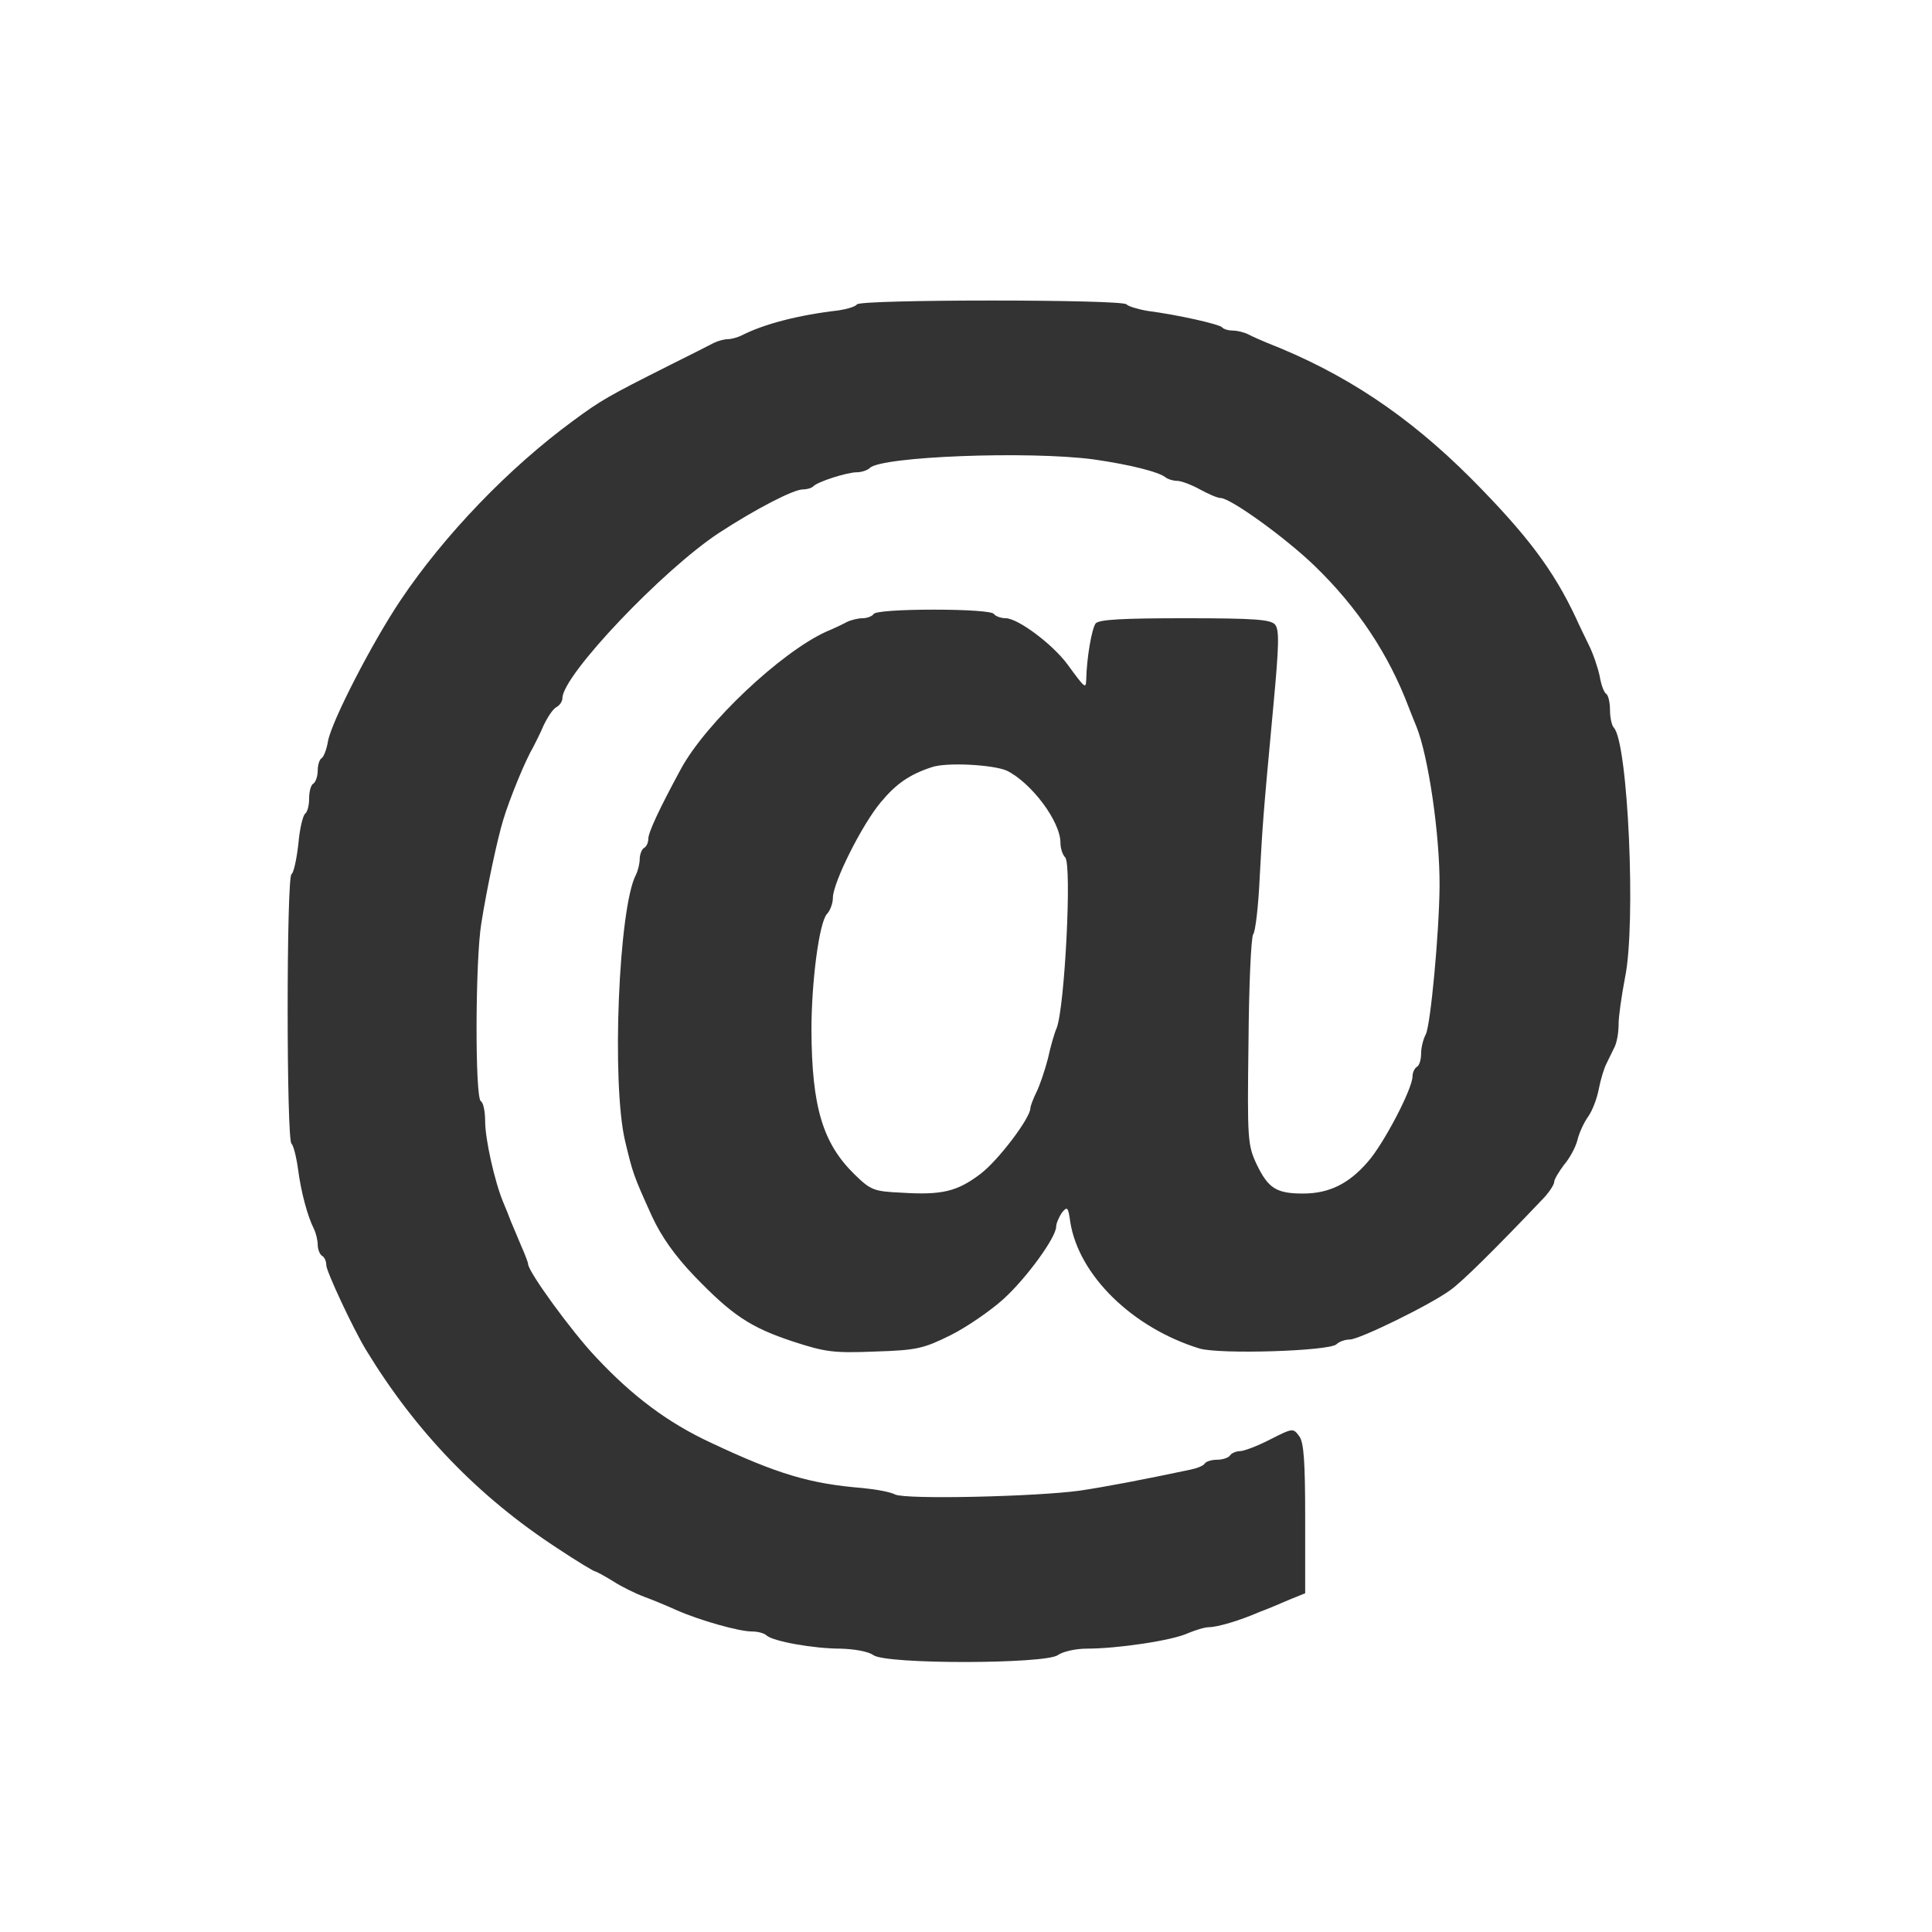 <?xml version="1.0" standalone="no"?>
<!DOCTYPE svg PUBLIC "-//W3C//DTD SVG 20010904//EN"
 "http://www.w3.org/TR/2001/REC-SVG-20010904/DTD/svg10.dtd">
<svg version="1.0" xmlns="http://www.w3.org/2000/svg"
 width="450pt" height="450pt" viewBox="0 0 450 450"
 preserveAspectRatio="xMidYMid meet">

<rect x="0" y="0" width="450" height="450" fill="#333333" stroke="none"/>

<g transform="translate(0,450) scale(0.1,-0.1)"
fill="#000000" stroke="none">
<path fill="white" d="M0 2250 l0 -2250 2250 0 2250 0 0 2250 0 2250 -2250 0 -2250 0 0
-2250z m2624 1541 c3 -4 25 -11 48 -15 76 -10 166 -31 174 -38 4 -5 16 -8 26
-8 10 0 26 -4 36 -9 9 -5 28 -13 42 -19 182 -71 330 -170 476 -316 130 -131
192 -213 245 -326 6 -14 20 -42 30 -63 10 -20 21 -53 25 -72 3 -19 10 -38 15
-41 5 -3 9 -20 9 -38 0 -17 4 -36 9 -41 33 -35 52 -457 26 -582 -8 -42 -15
-90 -15 -109 0 -19 -4 -43 -10 -54 -5 -11 -14 -28 -19 -39 -5 -10 -13 -36 -17
-57 -4 -22 -15 -51 -25 -65 -10 -14 -21 -38 -25 -55 -4 -16 -18 -42 -31 -57
-12 -16 -23 -34 -23 -40 0 -6 -11 -23 -24 -37 -113 -119 -191 -196 -218 -215
-48 -35 -212 -115 -234 -115 -11 0 -25 -5 -31 -11 -16 -16 -271 -24 -319 -10
-156 48 -281 170 -301 294 -5 36 -7 38 -20 22 -7 -11 -13 -25 -13 -32 0 -25
-69 -120 -123 -169 -30 -27 -85 -65 -123 -84 -63 -31 -78 -35 -176 -38 -97 -4
-116 -1 -190 23 -100 33 -142 61 -230 152 -46 48 -77 92 -99 139 -44 97 -45
101 -63 176 -32 135 -15 544 25 620 5 10 9 27 9 37 0 11 5 23 10 26 6 3 10 13
10 21 0 15 25 69 76 163 58 107 233 272 339 320 17 7 38 17 47 22 10 5 27 9
37 9 11 0 23 5 26 10 4 6 62 10 140 10 78 0 136 -4 140 -10 3 -5 16 -10 28
-10 29 -1 108 -60 143 -107 41 -56 43 -58 44 -37 1 52 13 120 22 132 8 9 62
12 208 12 164 0 200 -3 210 -15 10 -12 9 -49 -4 -188 -25 -268 -25 -275 -32
-402 -3 -66 -10 -125 -15 -131 -5 -6 -10 -119 -11 -250 -3 -229 -2 -241 19
-286 27 -56 46 -68 108 -68 61 0 107 23 151 74 37 42 104 170 104 199 0 9 5
19 10 22 6 3 10 17 10 31 0 14 5 34 11 45 11 22 31 234 32 344 1 119 -26 304
-54 373 -5 12 -13 32 -18 45 -47 124 -119 232 -218 328 -68 66 -197 159 -220
159 -7 0 -28 9 -48 20 -20 11 -44 20 -53 20 -10 0 -22 4 -27 8 -16 13 -84 30
-168 42 -151 20 -494 7 -521 -20 -5 -5 -19 -10 -30 -10 -23 0 -92 -22 -102
-33 -4 -4 -15 -7 -24 -7 -22 0 -109 -45 -195 -101 -131 -86 -365 -332 -365
-385 0 -7 -6 -17 -14 -21 -8 -4 -21 -24 -30 -43 -8 -19 -20 -42 -24 -50 -18
-30 -55 -120 -70 -170 -14 -46 -38 -159 -51 -241 -14 -85 -15 -406 -1 -414 6
-3 10 -25 10 -47 0 -41 22 -140 42 -188 6 -14 14 -34 18 -45 5 -11 15 -36 24
-57 9 -20 16 -39 16 -42 0 -18 102 -158 158 -217 85 -91 168 -153 267 -199
157 -74 232 -96 355 -106 30 -3 64 -9 75 -15 25 -12 328 -5 430 9 60 9 145 25
258 49 15 3 30 9 33 14 3 5 16 9 29 9 13 0 27 5 30 10 3 5 14 10 23 10 9 0 41
12 70 27 53 27 54 27 68 8 11 -14 14 -60 14 -192 l0 -174 -37 -15 c-21 -9 -51
-22 -68 -28 -48 -21 -100 -36 -119 -36 -10 0 -32 -7 -49 -14 -36 -17 -164 -36
-236 -36 -26 0 -56 -7 -67 -15 -28 -21 -401 -22 -430 0 -11 8 -42 14 -76 15
-63 0 -158 17 -173 31 -5 5 -20 9 -34 9 -30 0 -122 26 -176 50 -22 10 -56 24
-75 31 -19 7 -52 23 -72 36 -21 13 -40 23 -42 23 -3 0 -43 24 -88 54 -184 120
-330 272 -445 461 -30 49 -93 184 -93 198 0 9 -4 19 -10 22 -5 3 -10 15 -10
26 0 10 -4 27 -9 37 -15 30 -30 86 -37 140 -4 29 -11 55 -15 58 -12 7 -12 621
0 628 5 3 12 35 16 71 3 36 11 67 16 70 5 4 9 19 9 35 0 16 4 32 10 35 5 3 10
17 10 30 0 13 4 26 9 29 5 3 12 21 15 40 9 47 102 228 169 328 102 152 252
308 402 418 65 48 83 58 220 127 50 25 98 49 107 54 10 5 25 9 33 9 8 0 23 4
33 9 51 26 130 47 225 58 20 3 40 9 43 14 7 12 621 12 628 0z"/>
<path fill="white" d="M2170 2713 c-52 -17 -83 -39 -118 -81 -44 -52 -112 -188 -112 -223 0
-12 -6 -30 -14 -38 -18 -20 -36 -157 -36 -271 1 -178 26 -263 101 -336 37 -36
44 -39 109 -42 95 -6 130 3 184 44 41 31 116 130 116 153 0 4 6 21 14 37 8 16
20 52 27 79 6 28 15 59 20 70 19 47 36 382 20 398 -6 6 -11 21 -11 34 0 50
-68 140 -125 168 -32 14 -141 20 -175 8z"/>
</g>
</svg>
